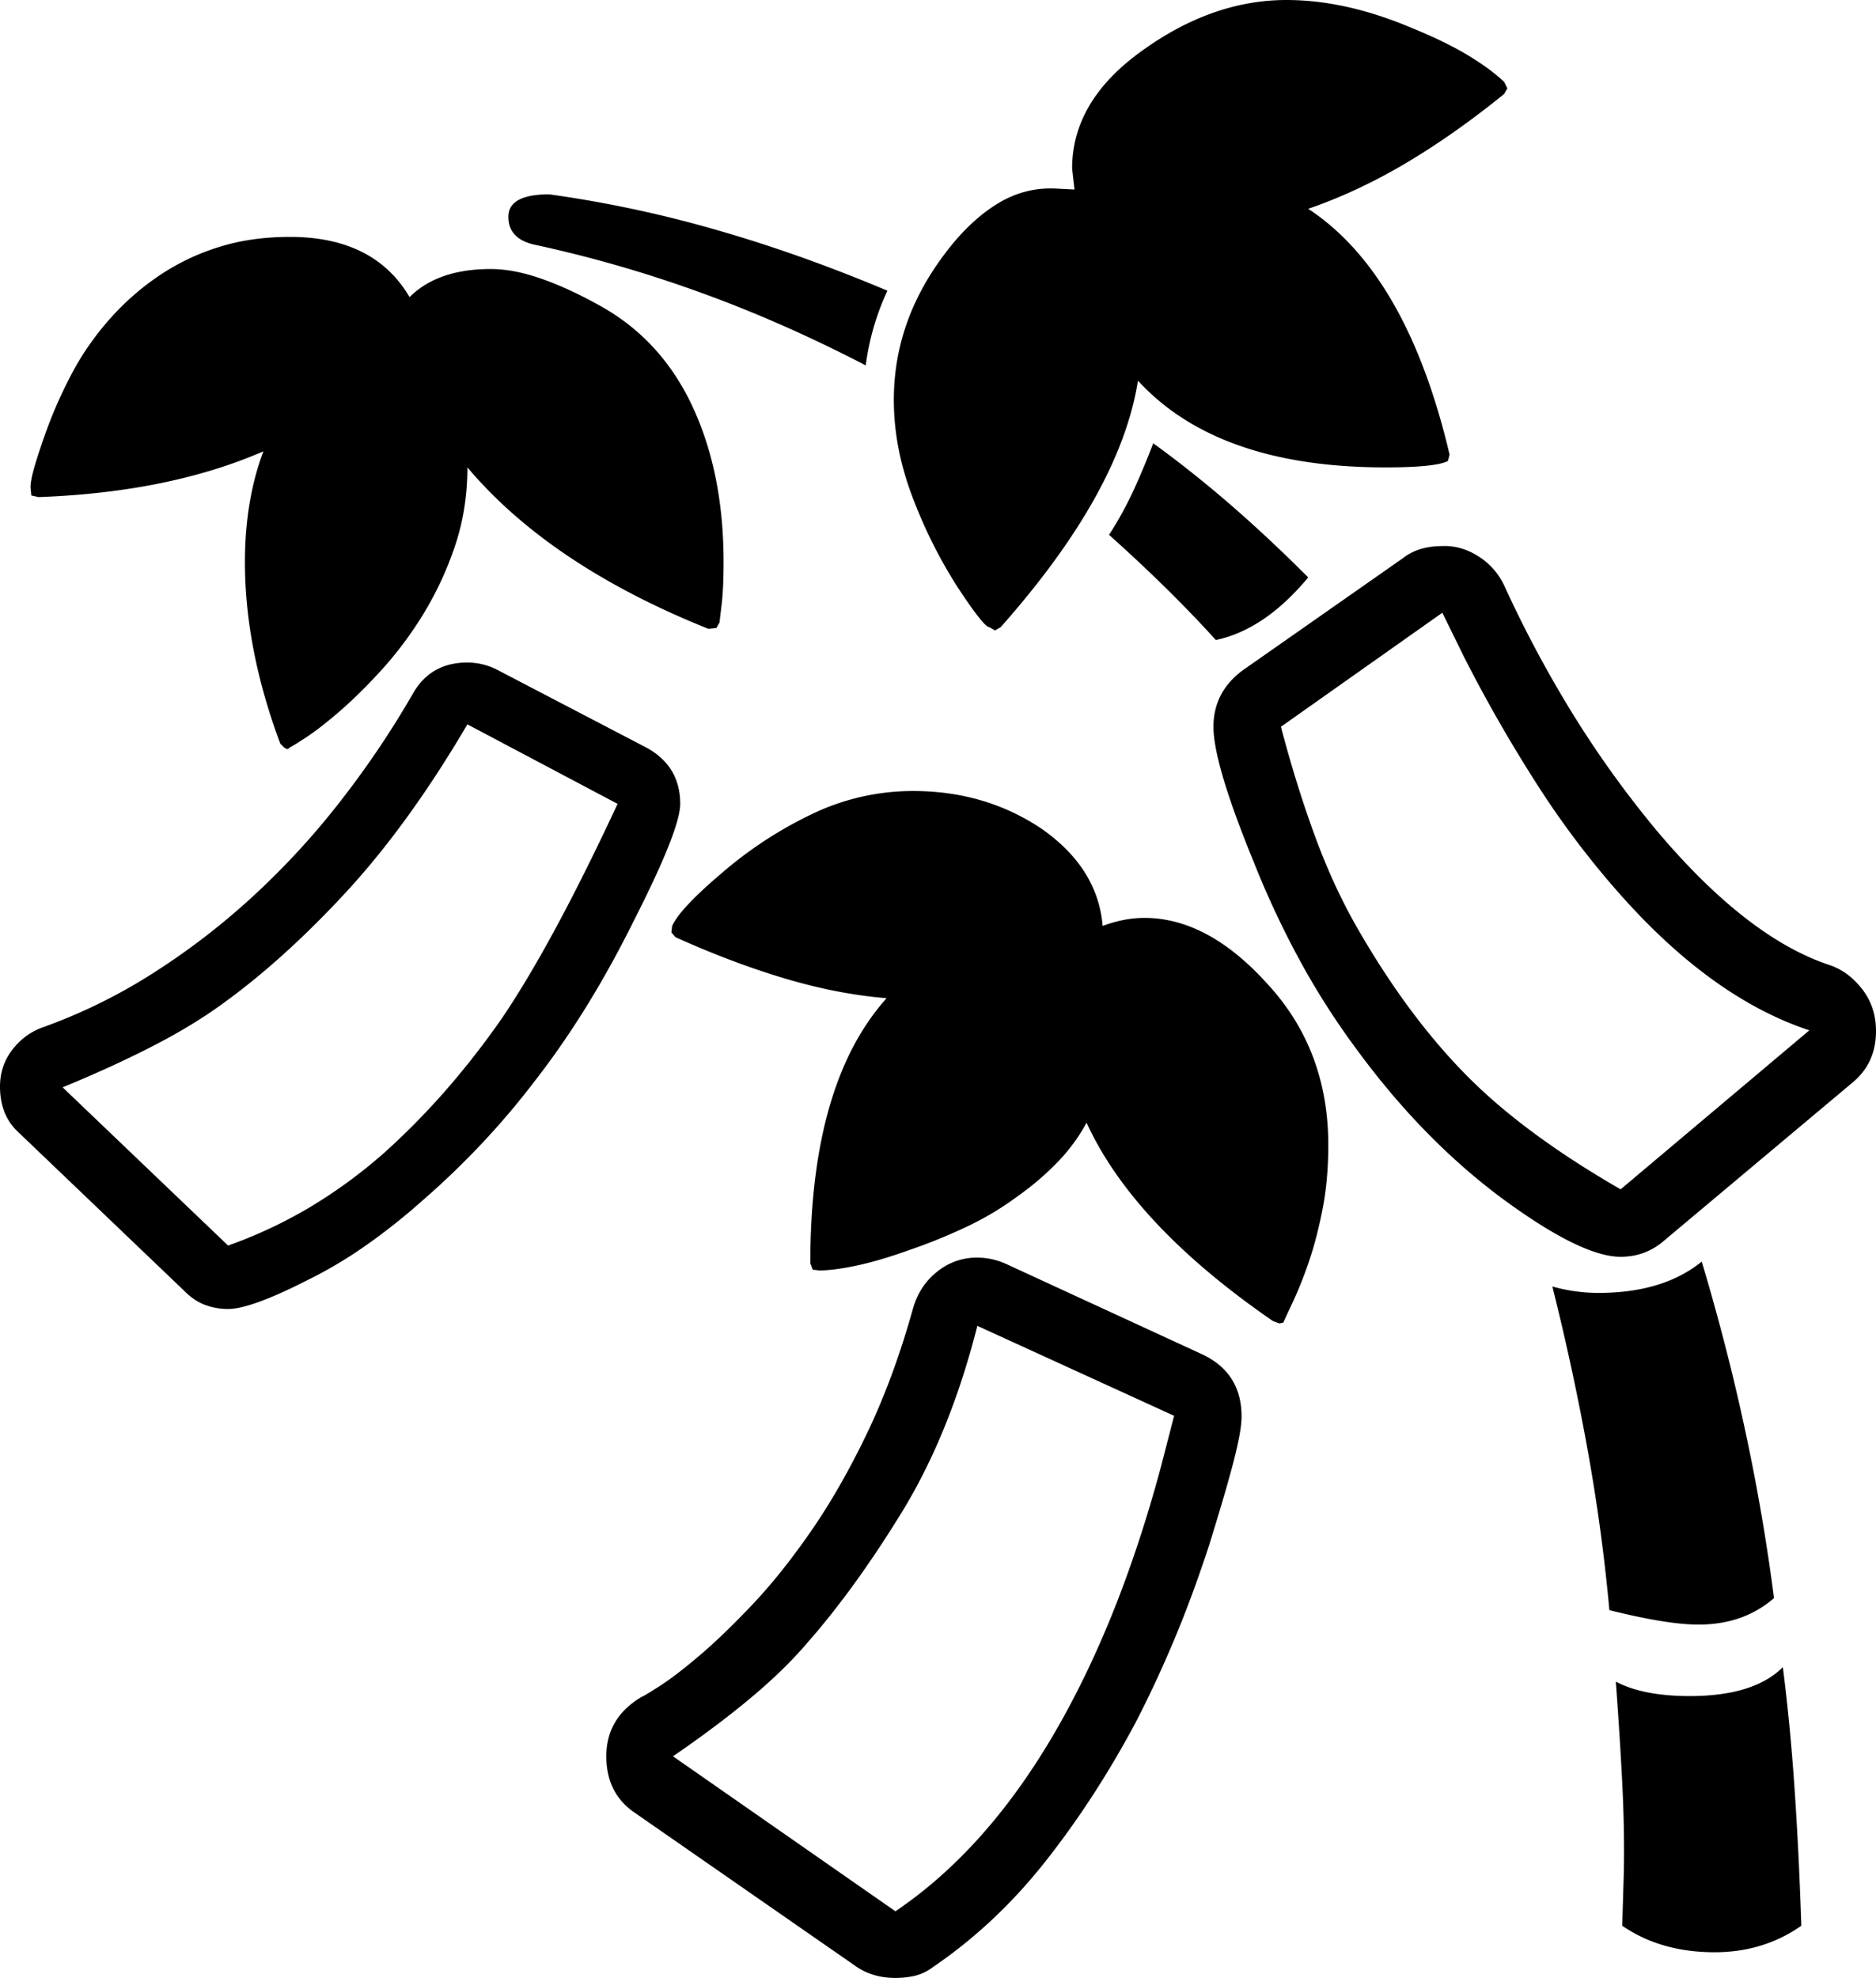 <svg viewBox="0 0 2336 2463" xmlns="http://www.w3.org/2000/svg"><path d="m1425 1143q79 0 153 82 76 82 76 201 0 44-7.5 81.5t-17.5 66a500.89 500.89 0 0 1 -19 47.5q-9 19-12 26l-5 1-8-3q-174-120-232-247a223.52 223.52 0 0 1 -35.5 48.5 347.09 347.09 0 0 1 -49.5 42.5 371.73 371.73 0 0 1 -61 37 688.44 688.44 0 0 1 -73 30q-39 14-67.5 20t-46.5 6l-8-1-3-8q0-224 95-330-61-5-126.5-24.5t-136.5-51.5l-5-6 1-8q10-22 62-66a502.52 502.52 0 0 1 111.5-73 289.24 289.24 0 0 1 126.5-29q90 0 160 47 70 49 76 121 27-10 52-10zm-312-645q0-97 62-180 31-42 66.5-64t76.5-19l20 1-3-26q0-84 86-146 88-64 181-64 73 0 154 34 42 17 70.5 34t46.5 34l4 8-4 7q-63 51-123 86.5t-121 56.5q123 81 176 306l-2 8q-15 8-78 8-209 0-308-108-22 139-171 307l-7 4-7-4q-7 0-41-52a604.44 604.44 0 0 1 -55.5-112q-22.5-60-22.5-119zm-1074 119-1-10q0-8 4-22.5t12-37.5a562.65 562.65 0 0 1 41-92 352.4 352.4 0 0 1 45.5-62 323.26 323.26 0 0 1 59.5-51 282.61 282.61 0 0 1 73-34.5q40-12.5 88-12.5 105 0 149 75 35-35 101-35 28 0 61.5 11.5t71.5 32.5q78 42 117.5 125.5t39.5 195.5q0 33-2.5 53.5t-2.5 21.5l-4 7-10 1q-197-79-300-201 0 53-16 99.5a415.93 415.93 0 0 1 -40 85 466.2 466.2 0 0 1 -52 69q-28 30.5-52.5 51.5t-41.5 32q-17 11-18 11l-4 3-4-2-5-5q-44-118-44-226 0-77 23-138-117 51-280 57zm799 1570 277 193q111-75 194.5-216t136.5-339l16-62-245-112q-34 134-94 232-59 96-118 163-29 34-71 69t-96 72zm708-423q0 18-10.5 58t-30.5 104q-21 64-44 118.5t-48 102.5q-51 95-112.5 172.5t-139.5 130.5a60 60 0 0 1 -22.5 10.5 110.11 110.11 0 0 1 -23.5 2.5q-29 0-50-15l-275-191q-35-24-35-70 0-48 44-74 3-1 22.5-13.5t49-37.5q29.5-25 66-63.5t73.5-92q37-53.51 70-122.5t57-155q8-28 30-45.5a78.14 78.14 0 0 1 50-17.5 88.06 88.06 0 0 1 36 8l243 112q50 23 50 78zm472-283 235-198q-118-39-230-163a1092.32 1092.32 0 0 1 -106-138.5 1832.24 1832.24 0 0 1 -94-163.5l-27-55-201 142q20 76 44 140.5t56 118.5q62 106 134 178 71 71 189 139zm318-197q0 39-28 63l-236 198q-23 20-54 20-49 0-148-73-98-73-179-183a942.78 942.78 0 0 1 -73-114 1130.33 1130.33 0 0 1 -57-122q-50-122-50-168 0-43 36-70l200-140q19-15 49-15 23-1 44.5 12.5a86.13 86.13 0 0 1 32.5 36.5 1463.34 1463.34 0 0 0 84.5 158.5 1283.88 1283.88 0 0 0 103.5 144.5q114 136 218 170 23 8 40 30t17 52zm-2258 70 206 197a573.52 573.52 0 0 0 104-49 626.68 626.68 0 0 0 91-67 920.84 920.84 0 0 0 78-79.5 1037.26 1037.26 0 0 0 68-87.5q63-93 144-267l-187-99q-74 126-153 211-77 83-152 137-37 27-86.5 52.5t-112.5 51.5zm769-353q0 32-58 146-56 113-123 199a973.84 973.84 0 0 1 -67.5 79.5q-35.5 37.5-72.5 69.5a769.62 769.62 0 0 1 -72 57 549 549 0 0 1 -73 43q-69 35-97 35a81.47 81.47 0 0 1 -28.5-5q-13.5-5-25.5-17l-207-198q-23-21-23-57 0-26 15.5-46a82 82 0 0 1 38.5-28 680.28 680.28 0 0 0 135.5-66.5 886.69 886.69 0 0 0 124-95 969.29 969.29 0 0 0 109-118 1162.09 1162.09 0 0 0 91.5-135.5q22-39 68-39a81.82 81.82 0 0 1 37 9l186 97q42 23 42 70zm1165 1093q34 18 92 18 80 0 116-36 9 70 14.5 150t8.5 172q-47 33-108 33-67 0-115-33l2-67q1-52-2-111t-8-126zm-1379-1824q0-28 51-28a1491.26 1491.26 0 0 1 207 44q105 30 214 76a318.17 318.17 0 0 0 -27 93q-104-54-206.5-91a1588.34 1588.34 0 0 0 -204.5-59q-34-7-34-35zm1576 1720q-38 33-94 33-39 0-111-18-9-99-27-199t-44-204a213.83 213.83 0 0 0 57 8q81 0 129-39 63 210 90 419zm-695-1193q-29-32-62-64.5t-71-66.5a450.23 450.23 0 0 0 31-56.5q13-28.5 24-57.5 47 34 94.5 75t98.5 92q-54 65-115 78z"/></svg>